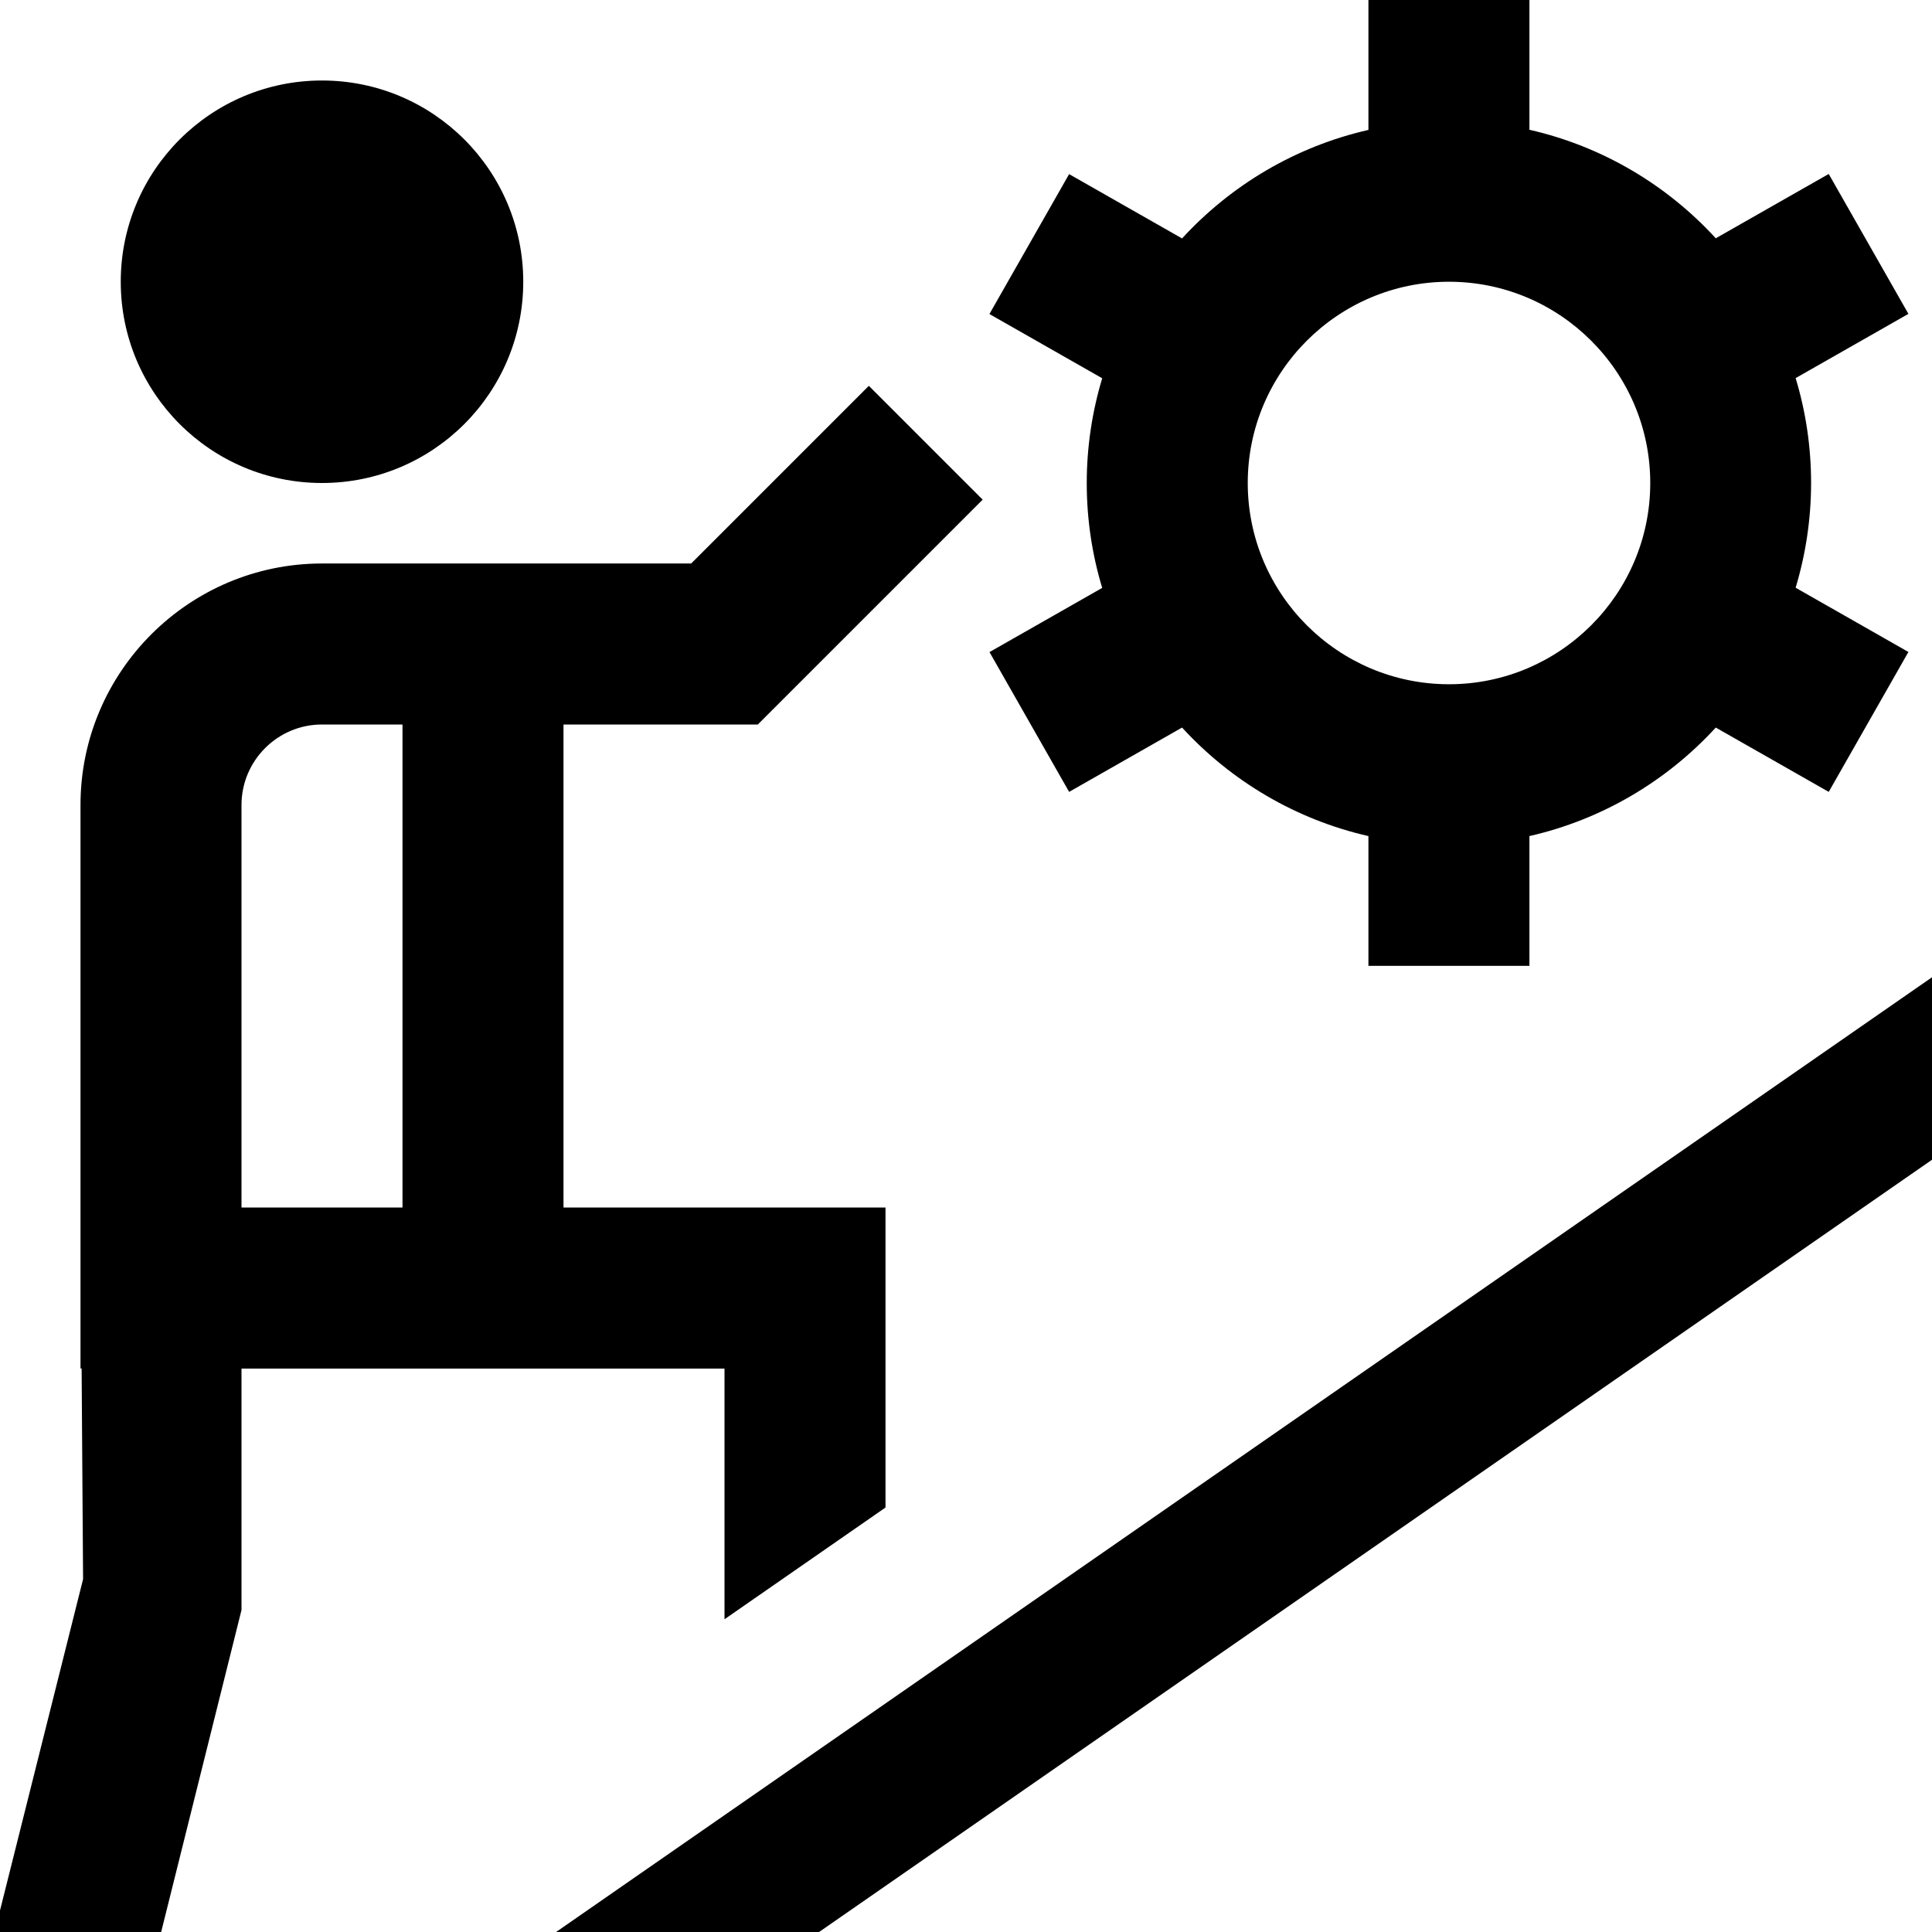 <?xml version="1.0" encoding="UTF-8"?>
<svg xmlns="http://www.w3.org/2000/svg" id="Layer_1" data-name="Layer 1" viewBox="0 0 24 24">
  <path d="m1.5,3.5c0-1.381,1.119-2.5,2.5-2.5s2.5,1.119,2.5,2.5-1.119,2.5-2.5,2.5-2.5-1.119-2.5-2.5Zm10.791,4.601l1.401-.798c-.125-.412-.192-.85-.192-1.302s.068-.89.192-1.302l-1.401-.798.99-1.738,1.403.799c.607-.662,1.41-1.142,2.315-1.348V0h2v1.612c.906.206,1.708.686,2.315,1.348l1.403-.799.99,1.738-1.401.798c.125.412.192.85.192,1.302s-.068.89-.192,1.302l1.401.798-.99,1.738-1.403-.799c-.607.662-1.41,1.142-2.315,1.348v1.612h-2v-1.612c-.906-.206-1.708-.686-2.315-1.348l-1.403.799-.99-1.738Zm3.209-2.101c0,1.379,1.122,2.5,2.5,2.5s2.5-1.121,2.5-2.5-1.122-2.5-2.5-2.5-2.5,1.121-2.5,2.5ZM3,17v3l-.998,4H-.067l1.099-4.383-.018-2.617h-.014v-7c0-1.654,1.346-3,3-3h4.586l2.207-2.207,1.414,1.414-2.793,2.793h-2.414v6h4v3.727l-2,1.388v-3.114H3Zm2-8h-1c-.551,0-1,.448-1,1v5h2v-6Zm1.908,15h3.267l13.825-9.593v-2.267L6.908,24Z"/>
</svg>

